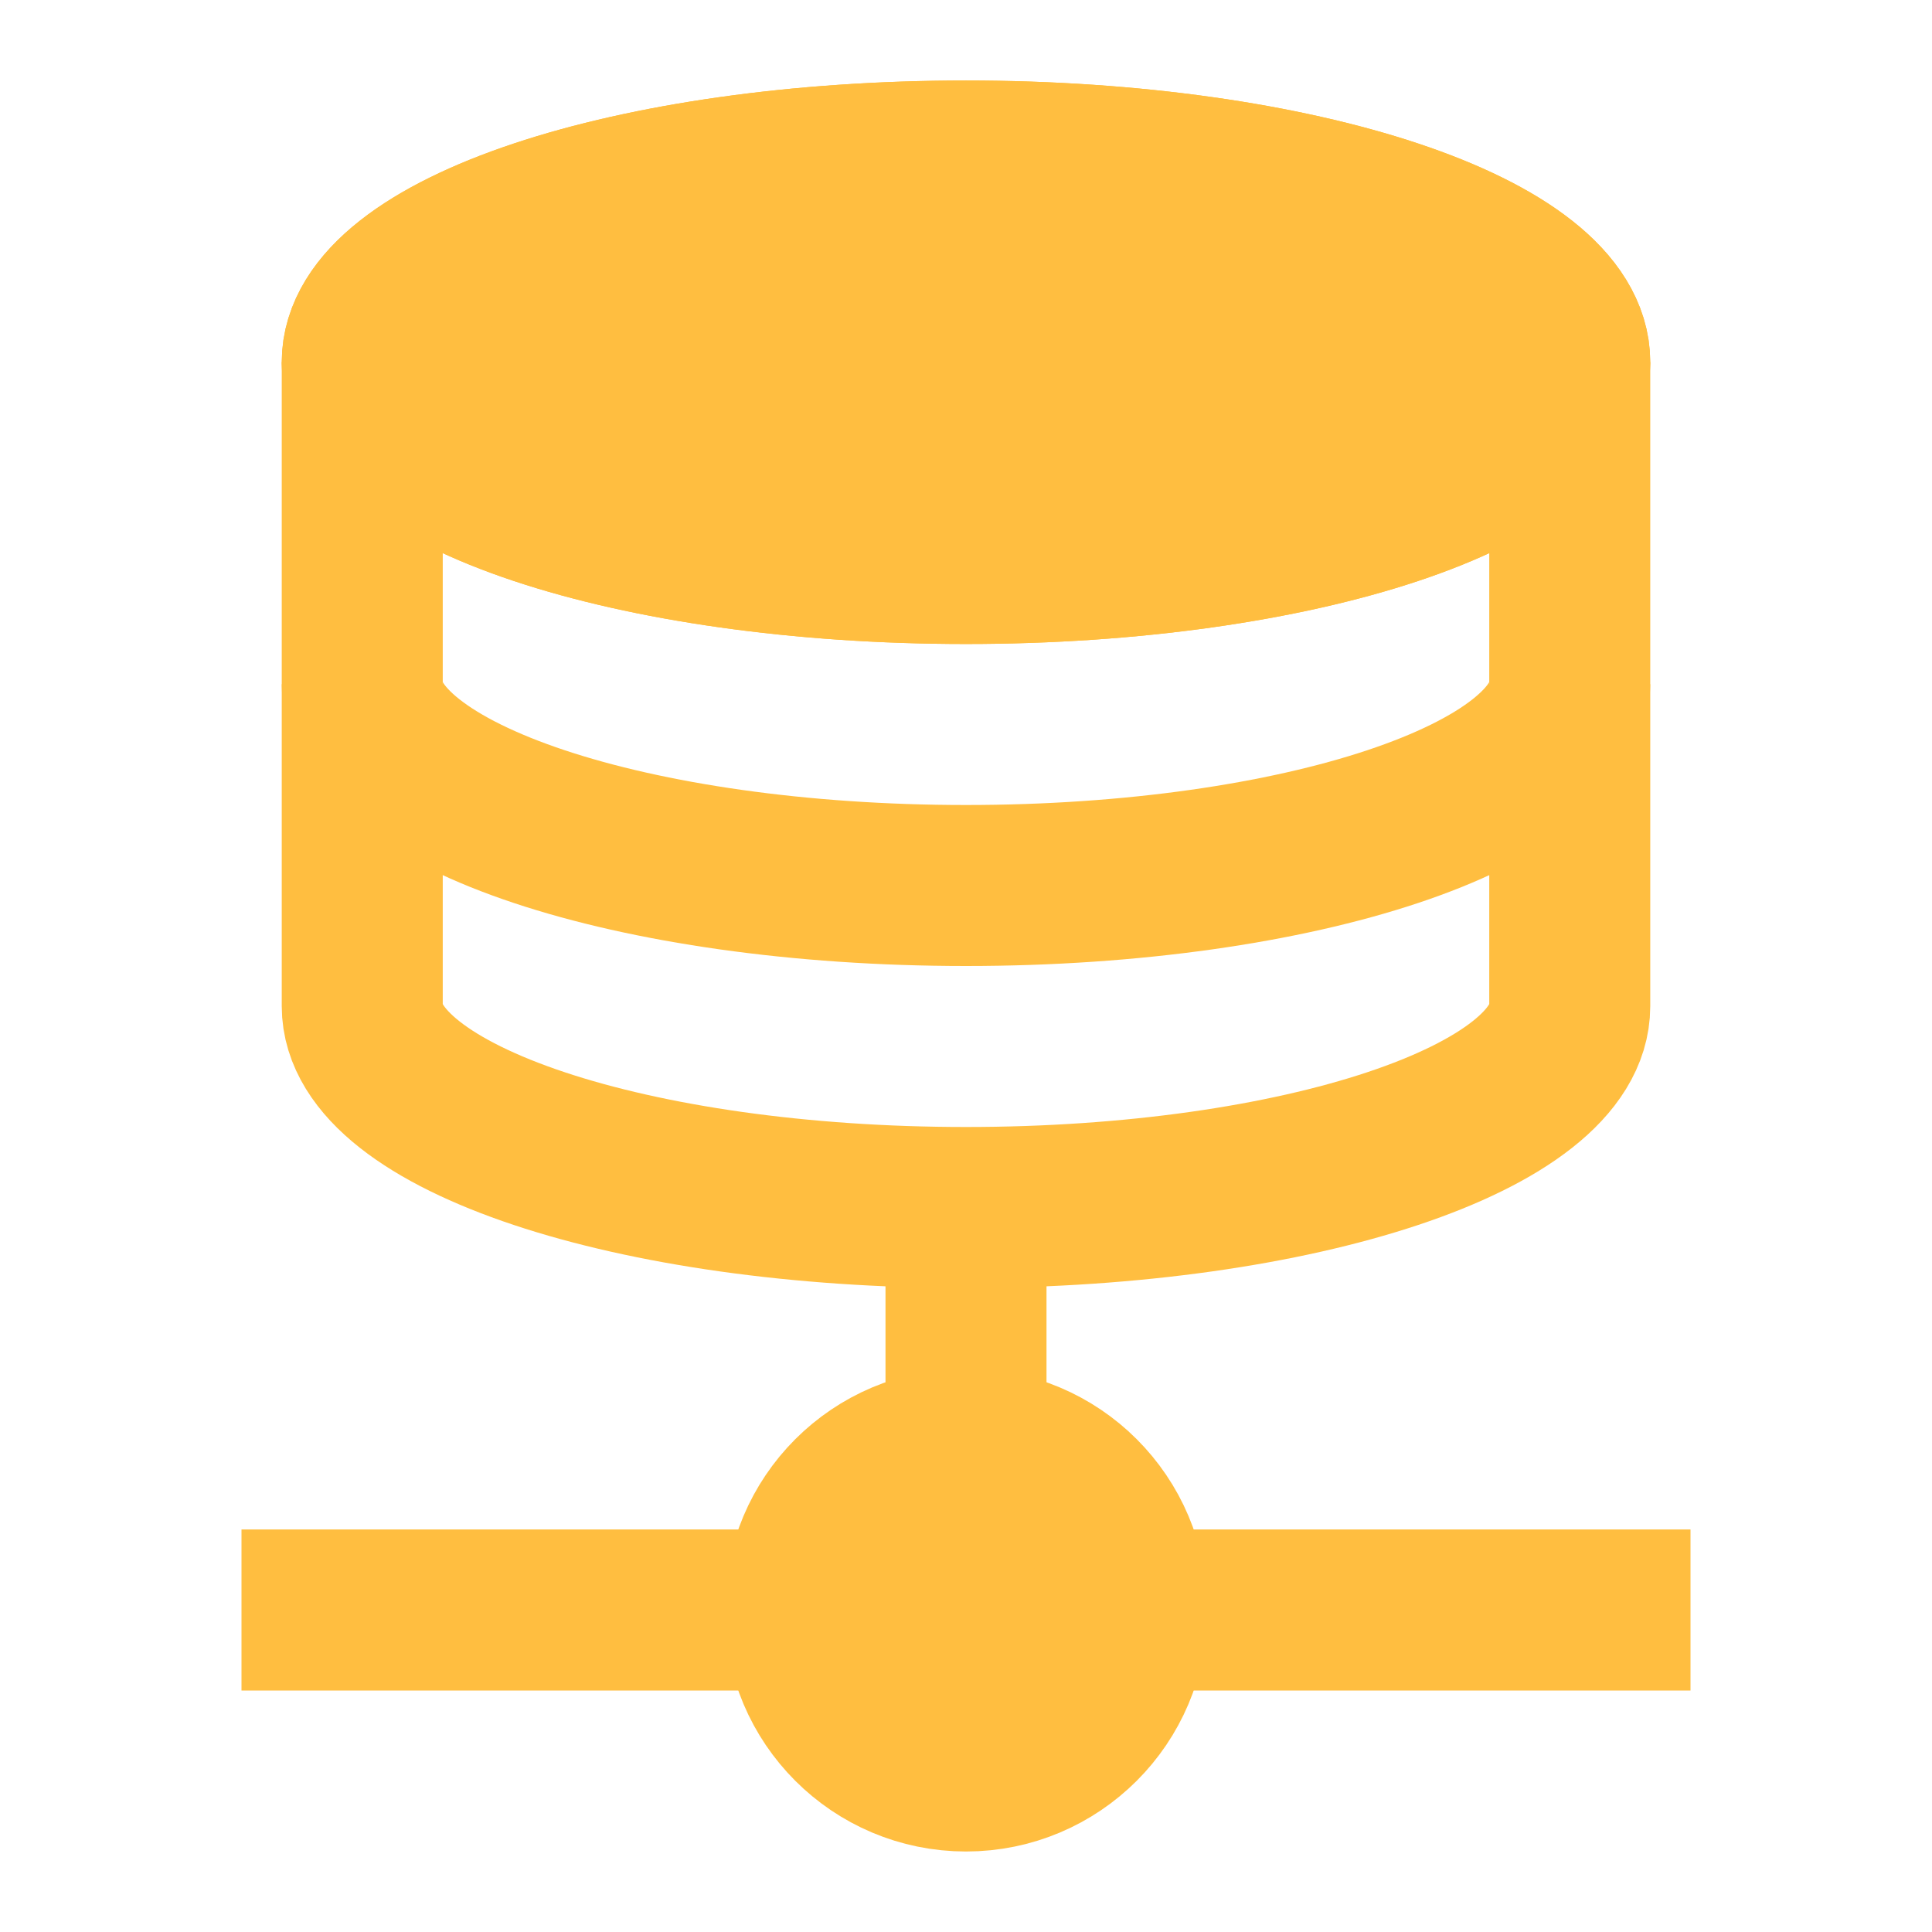 <?xml version="1.0" encoding="UTF-8"?><svg width="24" height="24" viewBox="0 0 48 48" fill="none" xmlns="http://www.w3.org/2000/svg"><path d="M24 36V30" stroke="#ffbe40" stroke-width="4" stroke-linecap="butt" stroke-linejoin="bevel"/><path d="M20 40H6" stroke="#ffbe40" stroke-width="4" stroke-linecap="butt" stroke-linejoin="bevel"/><path d="M28 40H42" stroke="#ffbe40" stroke-width="4" stroke-linecap="butt" stroke-linejoin="bevel"/><path d="M28 40C28 42.209 26.209 44 24 44C21.791 44 20 42.209 20 40C20 37.791 21.791 36 24 36C26.209 36 28 37.791 28 40Z" fill="#ffbe40" stroke="#ffbe40" stroke-width="4" stroke-linecap="butt" stroke-linejoin="bevel"/><path d="M39 9V25C39 27.761 32.284 30 24 30C15.716 30 9 27.761 9 25V9" stroke="#ffbe40" stroke-width="4" stroke-linecap="butt" stroke-linejoin="bevel"/><path d="M39 17C39 19.761 32.284 22 24 22C15.716 22 9 19.761 9 17" stroke="#ffbe40" stroke-width="4" stroke-linecap="butt" stroke-linejoin="bevel"/><path d="M39 9C39 11.761 32.284 14 24 14C15.716 14 9 11.761 9 9C9 6.239 15.716 4 24 4C32.284 4 39 6.239 39 9Z" fill="#ffbe40"/><path d="M39 9C39 11.761 32.284 14 24 14C15.716 14 9 11.761 9 9C9 6.239 15.716 4 24 4C32.284 4 39 6.239 39 9Z" fill="#ffbe40"/><path d="M39 9C39 11.761 32.284 14 24 14C15.716 14 9 11.761 9 9C9 6.239 15.716 4 24 4C32.284 4 39 6.239 39 9Z" stroke="#ffbe40" stroke-width="4" stroke-linecap="butt" stroke-linejoin="bevel"/><path d="M39 9C39 11.761 32.284 14 24 14C15.716 14 9 11.761 9 9C9 6.239 15.716 4 24 4C32.284 4 39 6.239 39 9Z" stroke="#ffbe40" stroke-width="4" stroke-linecap="butt" stroke-linejoin="bevel"/></svg>